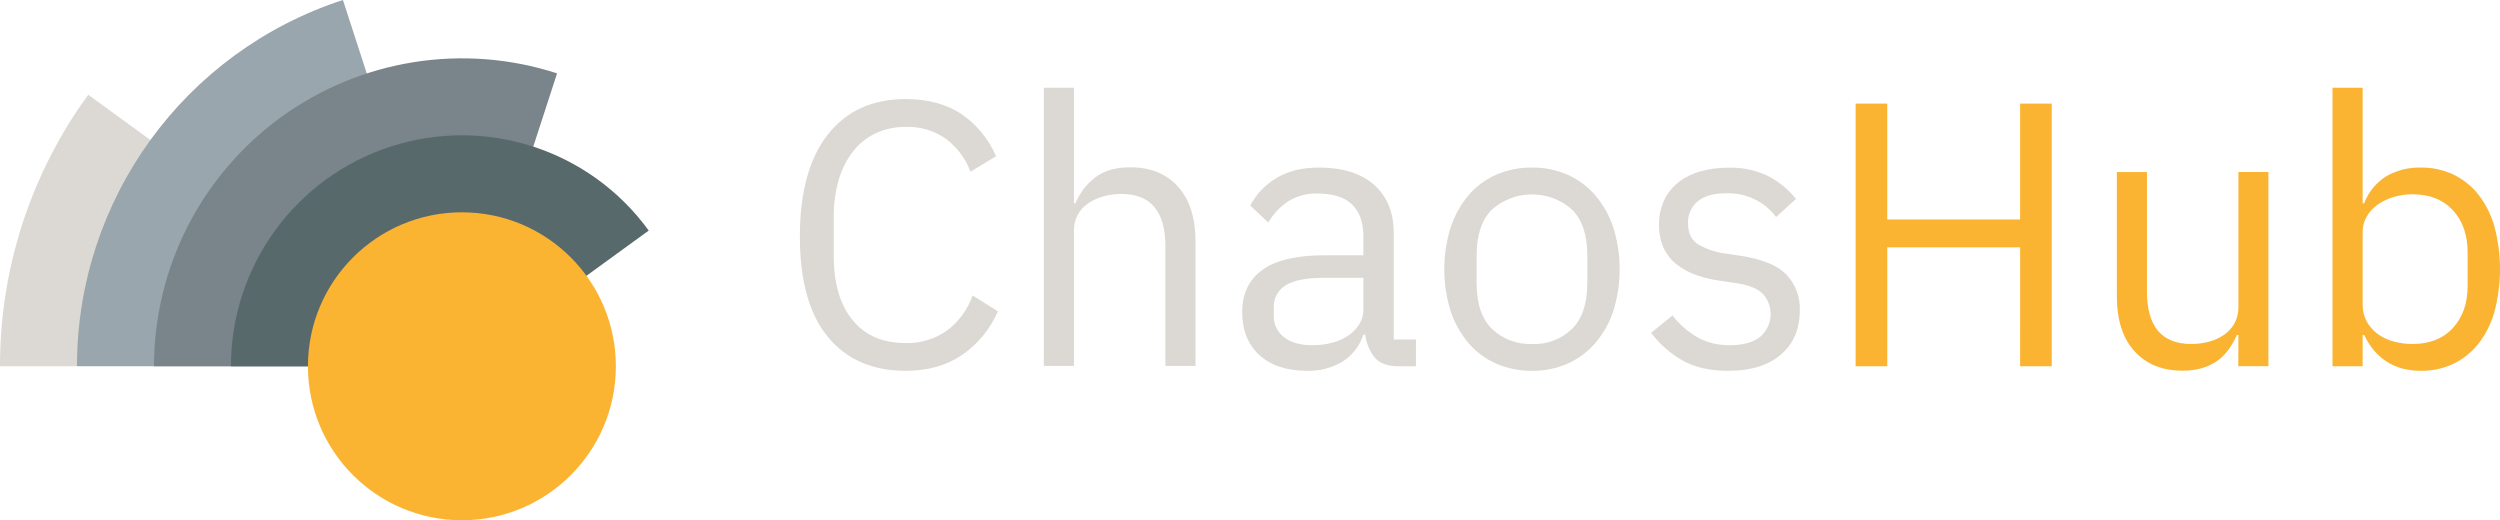 <?xml version="1.0" standalone="no"?><!-- Generator: Gravit.io --><svg xmlns="http://www.w3.org/2000/svg" xmlns:xlink="http://www.w3.org/1999/xlink" style="isolation:isolate" viewBox="0 0 763.15 158.81" width="763.15" height="158.81"><defs><clipPath id="_clipPath_h1aRwM3jWZm2WB0d1pMAKGdSlA4cnmg9"><rect width="763.15" height="158.81"/></clipPath></defs><g clip-path="url(#_clipPath_h1aRwM3jWZm2WB0d1pMAKGdSlA4cnmg9)"><path d=" M 26.93 28.93 C 9.389 53 -0.043 82.026 0 111.81 L 141 111.81 L 26.93 28.93 Z " fill="rgb(220,217,212)"/><path d=" M 104.68 0 C 56.274 15.75 23.505 60.866 23.5 111.77 L 141 111.77 L 104.68 0 Z " fill="rgb(153,166,173)"/><path d=" M 170.05 22.39 C 141.43 13.118 110.102 18.095 85.765 35.781 C 61.429 53.466 47.02 81.726 47 111.81 L 141 111.81 L 170.05 22.39 Z " fill="rgb(121,133,138)"/><path d=" M 198.03 70.38 C 180.084 45.664 148.261 35.318 119.211 44.755 C 90.161 54.192 70.494 81.265 70.5 111.81 L 141 111.81 L 198.03 70.38 Z " fill="rgb(88,105,108)"/><path d=" M 188 111.81 L 188 111.81 C 188 85.853 166.958 64.81 141 64.81 C 115.043 64.81 94 85.853 94 111.81 L 94 111.81 C 94 137.767 115.043 158.81 141 158.81 C 166.958 158.81 188 137.767 188 111.81 Z " fill="rgb(251,180,49)"/><path d=" M 276.45 113.19 Q 261.18 113.19 252.67 102.79 Q 244.16 92.39 244.17 72.17 Q 244.17 51.95 252.67 41.1 Q 261.17 30.25 276.45 30.24 Q 286.56 30.24 293.45 34.78 C 298.146 37.985 301.825 42.468 304.05 47.7 L 296.24 52.41 C 294.771 48.47 292.22 45.025 288.88 42.47 C 285.267 39.88 280.893 38.567 276.45 38.74 C 273.255 38.697 270.092 39.381 267.2 40.74 C 264.497 42.037 262.137 43.952 260.31 46.33 C 258.349 48.921 256.888 51.854 256 54.98 C 254.966 58.636 254.464 62.421 254.51 66.22 L 254.51 78.22 Q 254.51 90.67 260.25 97.71 Q 265.99 104.75 276.45 104.71 C 281.068 104.865 285.604 103.456 289.32 100.71 C 292.813 98.016 295.446 94.364 296.9 90.2 L 304.6 95.03 C 302.306 100.418 298.521 105.039 293.69 108.35 Q 286.59 113.19 276.45 113.19 Z " fill="rgb(220,217,212)"/><path d=" M 318.64 26.79 L 327.83 26.79 L 327.83 62.07 L 328.29 62.07 C 329.59 58.902 331.713 56.14 334.44 54.07 Q 338.44 51.07 345.06 51.07 Q 354.26 51.07 359.6 56.98 Q 364.94 62.89 364.94 73.7 L 364.94 111.7 L 355.75 111.7 L 355.75 75.2 Q 355.75 59.2 342.31 59.2 C 340.504 59.199 338.705 59.434 336.96 59.9 C 335.307 60.33 333.736 61.029 332.31 61.97 C 330.956 62.863 329.835 64.066 329.04 65.48 C 328.205 67.012 327.788 68.736 327.83 70.48 L 327.83 111.7 L 318.64 111.7 L 318.64 26.79 Z " fill="rgb(220,217,212)"/><path d=" M 426.98 111.81 Q 421.81 111.81 419.57 109.05 C 418.013 107.057 417.037 104.673 416.75 102.16 L 416.18 102.16 C 415.074 105.586 412.797 108.513 409.75 110.43 C 406.516 112.335 402.812 113.291 399.06 113.19 Q 389.64 113.19 384.41 108.36 Q 379.18 103.53 379.19 95.27 Q 379.19 86.89 385.33 82.4 Q 391.47 77.91 404.46 77.92 L 416.18 77.92 L 416.18 72.06 Q 416.18 65.75 412.73 62.41 Q 409.28 59.07 402.16 59.08 C 398.987 58.968 395.853 59.807 393.16 61.49 C 390.706 63.16 388.656 65.357 387.16 67.92 L 381.65 62.75 C 383.417 59.36 386.08 56.52 389.35 54.54 Q 394.63 51.15 402.67 51.15 Q 413.47 51.15 419.45 56.42 Q 425.43 61.69 425.45 71.1 L 425.45 103.65 L 432.23 103.65 L 432.23 111.81 L 426.98 111.81 Z  M 400.55 105.38 C 402.684 105.402 404.811 105.129 406.87 104.57 C 408.642 104.108 410.316 103.329 411.81 102.27 C 413.112 101.361 414.209 100.189 415.03 98.83 C 415.794 97.545 416.192 96.075 416.18 94.58 L 416.18 84.81 L 404 84.81 Q 396.08 84.81 392.45 87.11 C 390.117 88.501 388.732 91.056 388.84 93.77 L 388.84 96.19 C 388.71 98.83 389.893 101.364 392 102.96 Q 395.15 105.38 400.55 105.38 Z " fill="rgb(220,217,212)"/><path d=" M 467.65 113.19 C 463.901 113.235 460.184 112.493 456.74 111.01 C 453.488 109.586 450.599 107.446 448.29 104.75 C 445.866 101.87 444.013 98.554 442.83 94.98 C 440.23 86.658 440.23 77.742 442.83 69.42 C 444.004 65.824 445.857 62.487 448.29 59.59 C 450.599 56.894 453.488 54.754 456.74 53.33 C 460.184 51.847 463.901 51.105 467.65 51.15 C 471.383 51.101 475.085 51.844 478.51 53.33 C 481.747 54.775 484.628 56.912 486.95 59.59 C 489.415 62.474 491.291 65.814 492.47 69.42 C 495.07 77.742 495.07 86.658 492.47 94.98 C 491.284 98.565 489.409 101.884 486.95 104.75 C 484.628 107.428 481.747 109.565 478.51 111.01 C 475.085 112.496 471.383 113.239 467.65 113.19 L 467.65 113.19 Z  M 467.65 105.03 C 472.163 105.208 476.557 103.552 479.83 100.44 Q 484.54 95.83 484.54 86.44 L 484.54 77.94 Q 484.54 68.52 479.83 63.94 C 472.868 57.809 462.433 57.809 455.47 63.94 Q 450.76 68.55 450.76 77.94 L 450.76 86.44 Q 450.76 95.86 455.47 100.44 C 458.748 103.541 463.141 105.186 467.65 105 L 467.65 105.03 Z " fill="rgb(220,217,212)"/><path d=" M 527.45 113.19 Q 519.17 113.19 513.6 110.03 C 509.86 107.901 506.597 105.029 504.01 101.59 L 510.56 96.3 C 512.648 99.032 515.263 101.317 518.25 103.02 C 521.287 104.64 524.689 105.453 528.13 105.38 C 532.04 105.38 535.13 104.53 537.27 102.85 C 539.134 101.263 540.287 98.998 540.475 96.558 C 540.663 94.118 539.869 91.703 538.27 89.85 Q 536.04 87.38 530.17 86.46 L 525.46 85.77 C 522.881 85.429 520.342 84.832 517.88 83.99 C 515.719 83.248 513.693 82.16 511.88 80.77 C 510.168 79.445 508.797 77.731 507.88 75.77 C 506.869 73.536 506.376 71.102 506.44 68.65 C 506.383 66.013 506.934 63.399 508.05 61.01 C 509.083 58.874 510.596 57.005 512.47 55.55 C 514.478 54.037 516.76 52.927 519.19 52.28 C 521.924 51.535 524.747 51.168 527.58 51.19 C 531.765 51.049 535.921 51.917 539.7 53.72 C 543.004 55.44 545.918 57.823 548.26 60.72 L 542.17 66.24 C 540.63 64.188 538.674 62.485 536.43 61.24 C 533.508 59.652 530.213 58.878 526.89 59 Q 521.15 59 518.22 61.47 C 516.256 63.136 515.174 65.617 515.29 68.19 C 515.29 71.1 516.29 73.19 518.22 74.51 C 520.806 76.038 523.679 77.015 526.66 77.38 L 531.26 78.07 Q 541.13 79.57 545.26 83.76 C 548.085 86.707 549.581 90.682 549.4 94.76 Q 549.4 103.39 543.54 108.32 Q 537.68 113.25 527.45 113.19 Z " fill="rgb(220,217,212)"/><path d=" M 616.67 75.51 L 576.11 75.51 L 576.11 111.81 L 566.45 111.81 L 566.45 31.62 L 576.1 31.62 L 576.1 67 L 616.66 67 L 616.66 31.62 L 626.31 31.62 L 626.31 111.81 L 616.66 111.81 L 616.67 75.51 Z " fill="rgb(250,180,49)"/><path d=" M 683.3 102.27 L 682.84 102.27 C 682.205 103.663 681.455 105 680.6 106.27 C 679.707 107.612 678.603 108.801 677.33 109.79 C 675.915 110.875 674.321 111.704 672.62 112.24 C 670.536 112.884 668.362 113.191 666.18 113.15 Q 656.98 113.15 651.59 107.23 Q 646.2 101.31 646.19 90.52 L 646.19 52.52 L 655.38 52.52 L 655.38 89 Q 655.38 105 668.94 105 C 670.743 105.005 672.538 104.773 674.28 104.31 C 675.921 103.889 677.477 103.189 678.88 102.24 C 680.208 101.332 681.309 100.131 682.1 98.73 C 682.938 97.153 683.352 95.385 683.3 93.6 L 683.3 52.5 L 692.45 52.5 L 692.45 111.78 L 683.26 111.78 L 683.3 102.27 Z " fill="rgb(250,180,49)"/><path d=" M 712.02 26.79 L 721.22 26.79 L 721.22 62.07 L 721.68 62.07 C 722.956 58.658 725.317 55.76 728.4 53.82 C 731.626 51.967 735.302 51.043 739.02 51.15 C 742.476 51.103 745.897 51.849 749.02 53.33 C 752.007 54.787 754.62 56.907 756.66 59.53 C 758.88 62.448 760.52 65.764 761.49 69.3 C 763.704 77.737 763.704 86.603 761.49 95.04 C 760.522 98.574 758.883 101.887 756.66 104.8 C 754.62 107.426 752.007 109.55 749.02 111.01 C 745.897 112.491 742.476 113.237 739.02 113.19 Q 726.96 113.19 721.68 102.27 L 721.22 102.27 L 721.22 111.81 L 712.02 111.81 L 712.02 26.79 Z  M 736.5 105 Q 744.3 105 748.79 100.1 Q 753.28 95.2 753.27 87.22 L 753.27 77.09 Q 753.27 69.09 748.79 64.21 Q 744.31 59.33 736.5 59.3 C 734.494 59.291 732.499 59.585 730.58 60.17 C 728.833 60.684 727.184 61.485 725.7 62.54 C 724.355 63.501 723.236 64.743 722.42 66.18 C 721.628 67.569 721.214 69.141 721.22 70.74 L 721.22 92.91 C 721.188 94.696 721.6 96.463 722.42 98.05 C 723.223 99.544 724.343 100.844 725.7 101.86 C 727.164 102.947 728.82 103.747 730.58 104.22 C 732.507 104.756 734.5 105.019 736.5 105 L 736.5 105 Z " fill="rgb(250,180,49)"/></g></svg>
